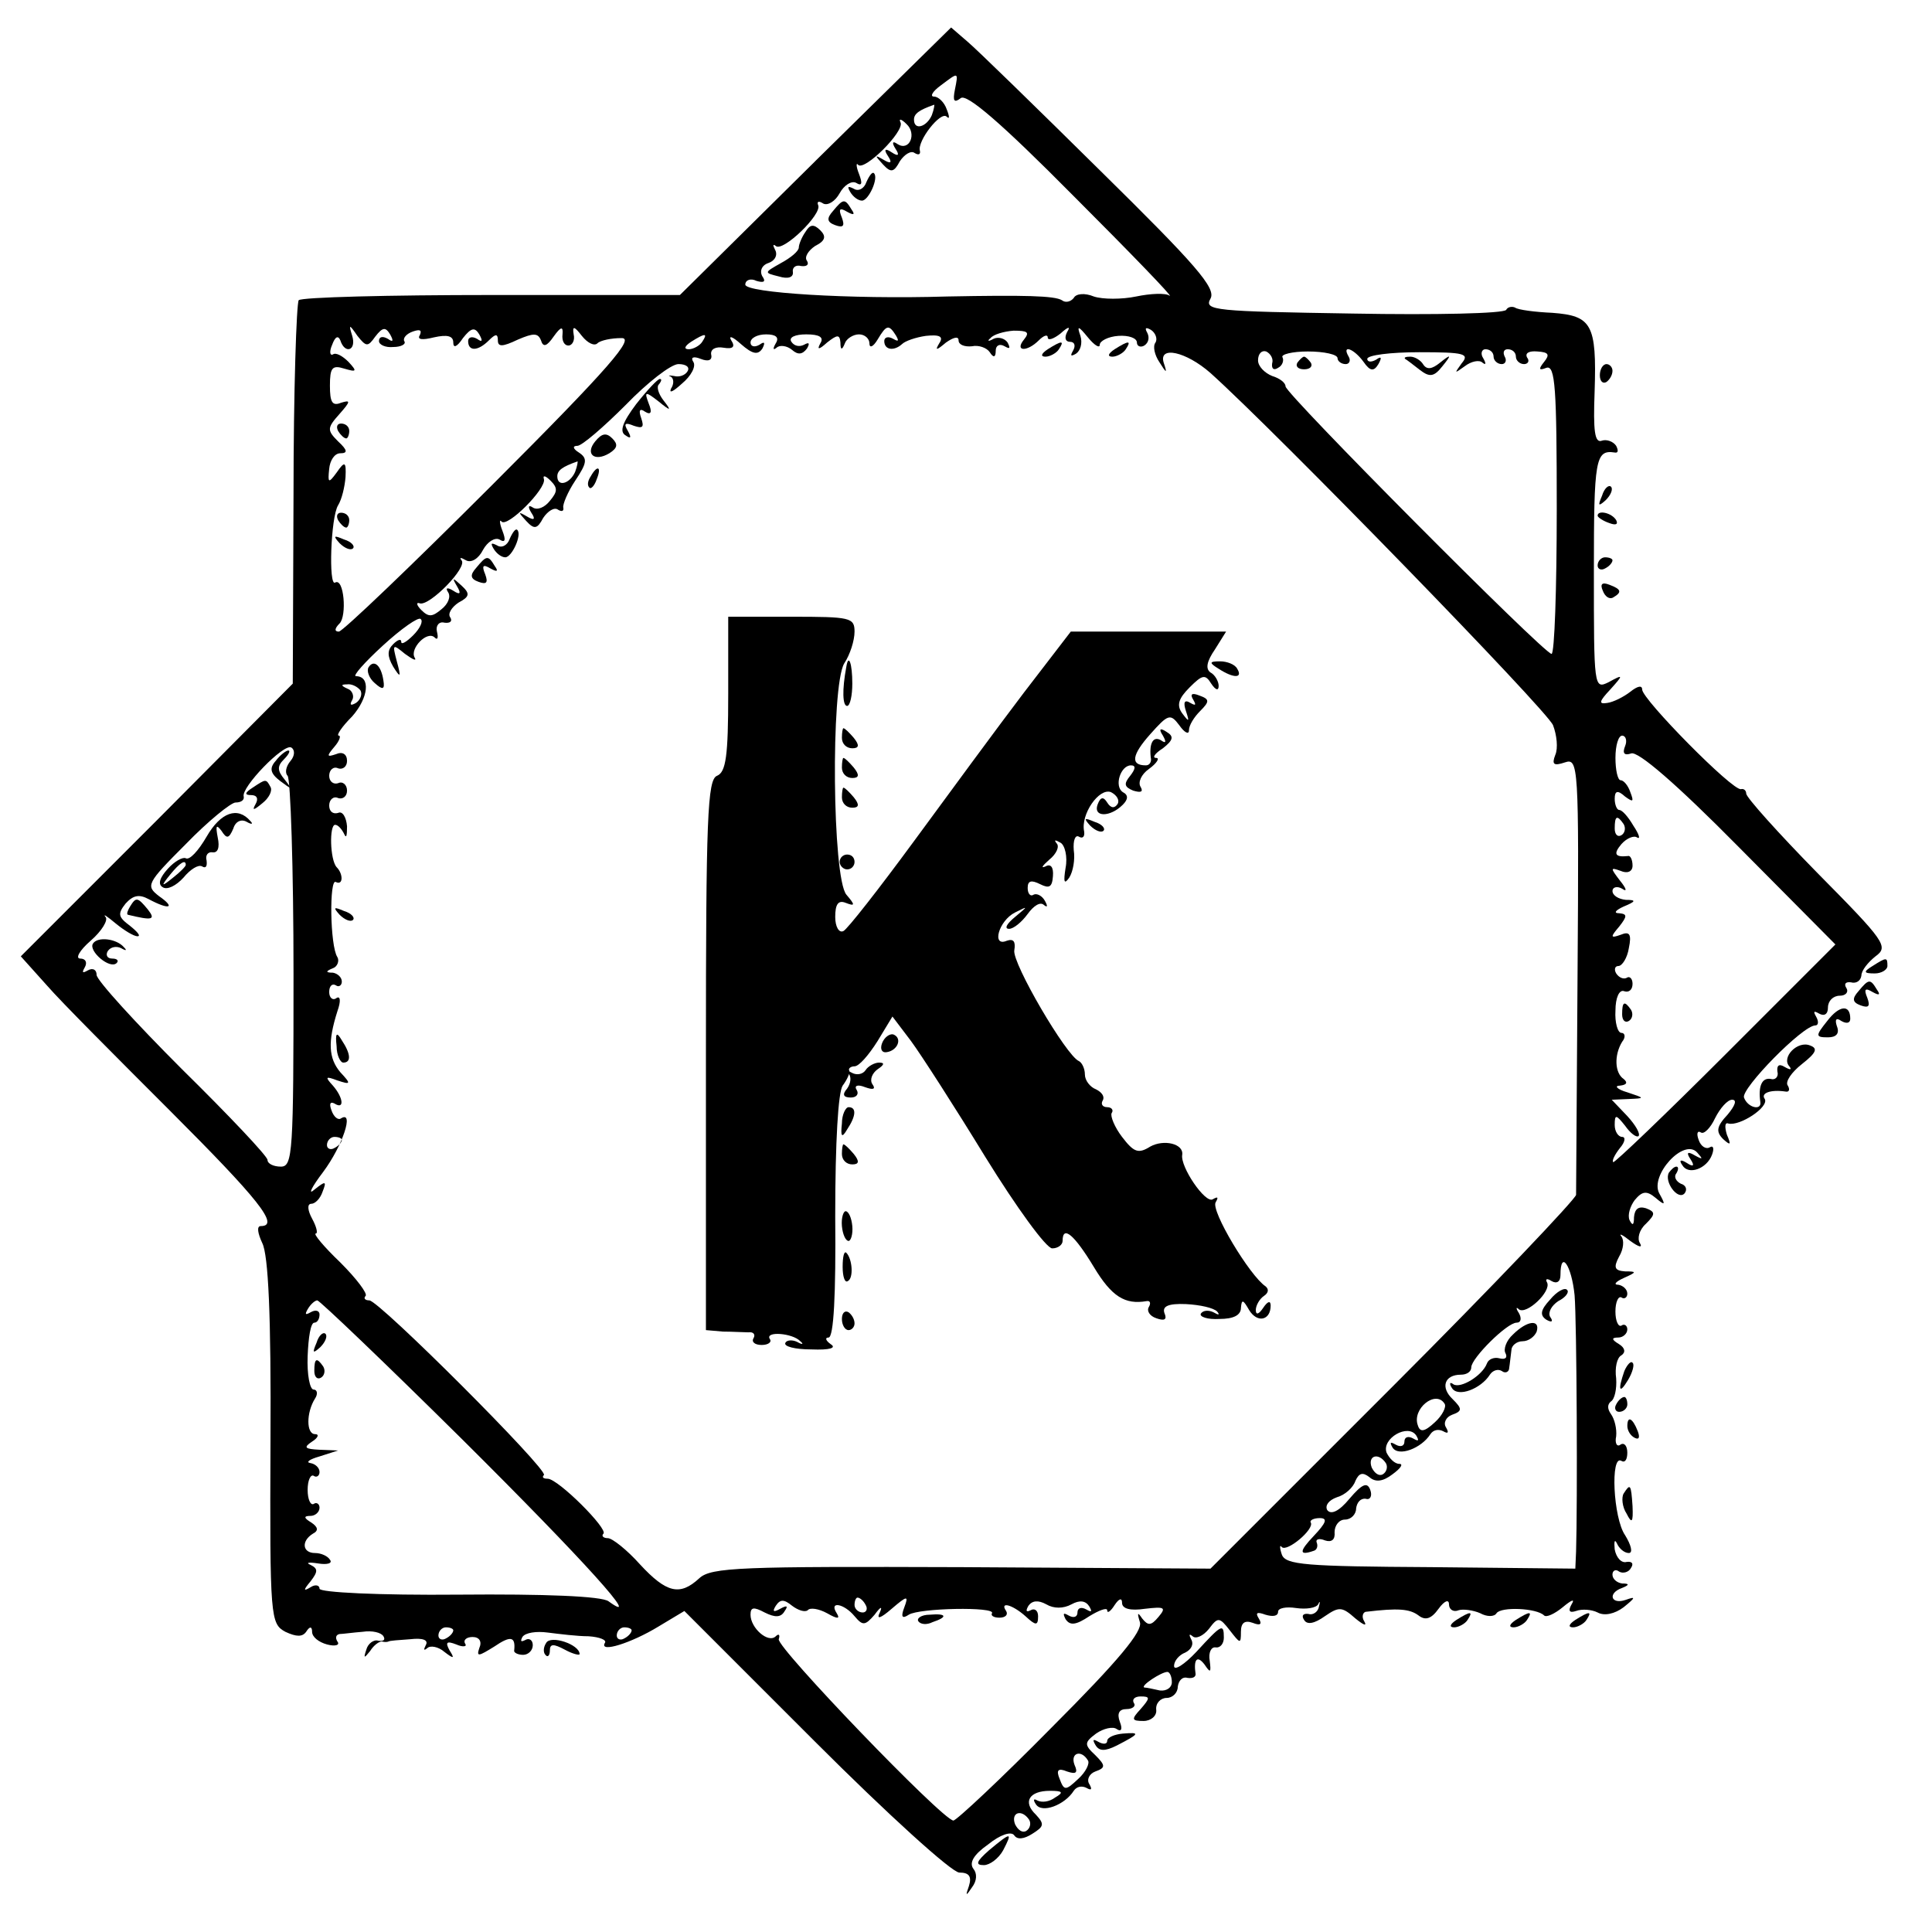 <?xml version="1.0" standalone="no"?>
<!DOCTYPE svg PUBLIC "-//W3C//DTD SVG 20010904//EN"
 "http://www.w3.org/TR/2001/REC-SVG-20010904/DTD/svg10.dtd">
<svg version="1.0" xmlns="http://www.w3.org/2000/svg"
 width="260pt" height="260pt" viewBox="0 0 260 260"
 preserveAspectRatio="xMidYMid meet">
<g transform="translate(0,260) scale(0.1,-0.1)"
fill="#000000" stroke="none">
<path d="M1097 2383 l-182 -180 -253 0 c-139 0 -256 -3 -260 -7 -3 -4 -7 -122
-7 -262 l-1 -254 -183 -184 -183 -183 35 -39 c19 -22 94 -97 166 -169 119
-119 148 -155 122 -155 -6 0 -4 -10 2 -23 8 -16 12 -96 11 -267 -1 -238 0
-245 20 -256 15 -7 23 -7 28 0 5 8 8 7 8 0 0 -7 9 -14 20 -17 11 -3 18 -1 14
4 -3 5 -2 9 3 10 4 0 18 2 31 3 13 2 25 -1 28 -6 3 -5 0 -7 -7 -6 -6 2 -14 -4
-16 -12 -4 -12 -3 -12 5 -2 5 8 12 13 16 13 3 -1 7 -1 9 0 1 1 14 2 29 3 17 2
25 -1 21 -8 -3 -6 -3 -8 2 -4 4 4 15 2 23 -5 13 -10 14 -9 7 2 -6 11 -4 13 9
8 9 -4 15 -3 12 1 -3 5 2 9 10 9 9 0 13 -6 9 -15 -4 -12 -1 -11 20 2 22 15 29
14 27 -5 -1 -3 5 -6 12 -6 7 0 13 6 13 13 0 7 -5 10 -10 7 -6 -3 -7 -2 -4 4 4
6 19 8 34 6 16 -2 40 -5 55 -5 15 -1 25 -5 22 -9 -8 -14 36 0 72 22 l35 21
176 -176 c98 -98 184 -176 194 -176 13 0 17 -5 13 -18 -5 -14 -4 -14 4 -2 7 9
7 19 2 25 -6 8 0 19 20 33 16 13 31 18 35 12 4 -6 13 -5 24 2 16 10 17 13 5
26 -18 17 -9 32 19 32 17 0 19 -2 7 -9 -8 -6 -18 -7 -24 -4 -5 3 -6 1 -2 -5 8
-13 39 -1 51 18 4 6 11 7 17 4 7 -4 8 -2 4 5 -4 6 0 14 8 17 14 5 14 8 0 22
-15 14 -15 17 1 29 10 7 23 10 28 6 6 -4 8 0 4 10 -4 11 -1 17 9 17 8 0 13 4
10 8 -3 5 1 9 9 9 13 0 13 -2 0 -17 -13 -14 -12 -16 4 -16 10 0 18 7 17 15 -1
9 6 16 14 16 8 0 15 7 15 15 1 8 6 14 13 12 7 -1 11 1 11 5 -3 20 2 26 12 13
8 -12 9 -11 7 5 -2 11 2 19 8 18 6 -1 11 5 11 13 0 20 -3 18 -37 -19 -16 -17
-30 -26 -30 -19 0 7 7 15 15 18 8 4 12 11 8 18 -3 6 -3 8 2 4 4 -4 14 0 22 10
12 16 14 16 28 -2 14 -18 15 -19 15 -2 0 12 5 16 16 12 10 -4 13 -2 8 6 -5 8
-2 9 9 5 10 -3 17 -2 17 4 0 5 11 7 24 5 14 -2 27 0 30 5 2 5 3 4 1 -3 -1 -7
-8 -12 -14 -10 -7 1 -10 -2 -6 -8 4 -7 14 -5 28 5 19 13 23 13 41 -3 11 -9 16
-11 12 -4 -4 6 -2 13 3 13 42 5 58 4 70 -5 9 -7 17 -5 27 9 8 11 14 13 14 6 0
-7 6 -11 13 -8 6 2 20 0 29 -4 9 -5 19 -5 22 0 6 9 54 7 64 -3 3 -3 14 2 25
11 12 10 17 12 12 4 -5 -9 -3 -12 6 -9 8 3 21 2 29 -2 9 -5 23 -2 35 7 16 13
17 15 3 10 -20 -7 -25 9 -5 16 10 4 10 6 0 6 -7 1 -13 6 -13 12 0 5 4 8 9 4 5
-3 13 -1 16 5 4 6 1 9 -6 8 -7 -2 -14 6 -16 17 -1 11 0 14 3 8 3 -7 10 -13 16
-13 6 0 3 11 -5 24 -16 23 -20 109 -5 100 5 -3 8 2 8 11 0 9 -4 14 -9 11 -5
-4 -8 2 -6 11 1 10 -2 23 -7 30 -5 7 -5 13 0 17 5 3 8 17 7 31 -2 14 1 28 7
31 6 4 5 10 -3 15 -10 6 -11 9 -1 9 6 0 12 5 12 11 0 5 -4 8 -8 5 -4 -2 -8 6
-8 19 0 13 4 21 8 19 4 -3 8 0 8 5 0 6 -6 11 -12 12 -7 0 -4 4 7 9 18 8 18 9
2 9 -14 1 -16 5 -8 20 6 10 7 22 3 27 -4 5 2 2 12 -6 11 -8 17 -10 13 -3 -4 6
-1 18 8 26 13 13 13 16 0 21 -10 3 -15 -1 -16 -12 0 -11 -2 -12 -6 -4 -3 7 1
19 7 27 10 12 16 13 28 3 13 -11 14 -10 5 6 -13 24 33 75 51 55 8 -9 8 -10 -3
-4 -10 6 -12 4 -6 -5 6 -9 4 -11 -5 -5 -8 5 -11 4 -6 -3 8 -14 33 -5 40 14 3
8 2 13 -3 10 -5 -3 -12 1 -15 10 -3 8 -2 13 3 10 4 -3 13 6 19 19 7 14 17 25
23 25 7 0 4 -8 -6 -20 -15 -16 -16 -23 -6 -33 10 -9 11 -8 5 6 -3 10 -3 17 2
15 15 -4 55 22 49 33 -6 8 8 13 28 10 5 -1 6 3 3 8 -4 5 5 18 19 29 19 15 22
21 11 25 -17 7 -39 -16 -28 -28 4 -5 1 -5 -6 -1 -8 5 -11 2 -10 -6 2 -7 -3
-12 -9 -10 -12 2 -17 -10 -14 -31 2 -12 -17 -8 -22 6 -4 12 79 97 96 97 4 0 5
5 1 12 -4 7 -3 8 4 4 7 -4 12 -1 12 8 0 9 7 16 16 16 8 0 12 5 9 10 -4 6 -1 9
6 8 7 -2 13 2 14 9 0 7 9 18 19 26 18 13 13 20 -78 112 -53 54 -96 102 -96
107 0 4 -3 7 -7 6 -11 -3 -133 121 -133 134 0 6 -6 5 -16 -3 -9 -7 -23 -14
-31 -15 -12 -2 -11 2 4 18 18 20 18 21 -2 10 -20 -10 -20 -7 -20 149 0 151 2
164 28 160 5 -1 5 3 2 9 -4 6 -13 9 -19 7 -10 -4 -12 13 -10 66 3 91 -4 102
-57 106 -23 1 -46 4 -50 7 -4 2 -10 1 -12 -3 -3 -5 -96 -7 -206 -5 -186 3
-201 4 -192 20 8 14 -19 45 -148 172 -86 85 -167 164 -179 174 l-22 19 -183
-180z m188 96 c-3 -15 -1 -18 8 -11 8 6 53 -32 152 -132 77 -77 135 -137 129
-134 -5 4 -26 3 -45 -1 -19 -4 -45 -4 -57 0 -12 5 -24 4 -27 -2 -4 -5 -11 -7
-16 -3 -10 6 -50 7 -154 5 -132 -4 -272 5 -272 16 0 6 7 9 15 5 10 -3 13 -1 8
6 -4 7 -1 15 8 18 9 3 13 11 9 18 -3 6 -3 8 1 5 9 -9 63 43 57 55 -2 5 1 6 7
2 6 -3 16 3 22 14 6 11 16 17 22 14 8 -5 9 -1 4 12 -4 10 -4 16 -1 12 9 -8 62
45 57 57 -3 6 1 5 8 -2 14 -13 4 -37 -12 -27 -7 5 -8 2 -3 -6 6 -9 4 -11 -5
-5 -9 6 -11 4 -5 -5 6 -9 4 -11 -6 -5 -12 7 -12 6 -1 -6 11 -12 15 -11 23 4 6
9 15 15 20 11 5 -3 8 -2 7 3 -4 13 28 54 36 46 4 -4 4 0 0 10 -3 9 -11 17 -17
17 -6 0 -2 7 9 15 24 18 24 19 19 -6z m-31 -34 c-7 -16 -24 -21 -24 -6 0 8 7
13 27 20 1 1 0 -6 -3 -14z m-749 -298 c10 13 14 13 20 3 5 -9 4 -11 -3 -6 -7
4 -12 3 -12 -3 0 -5 9 -9 19 -8 11 0 18 4 15 8 -2 4 3 10 12 13 9 3 12 2 9 -5
-4 -6 3 -7 19 -3 18 4 26 2 26 -7 0 -8 5 -6 13 6 11 14 16 15 22 5 5 -9 4 -11
-3 -6 -7 4 -12 2 -12 -3 0 -14 13 -14 28 1 9 9 12 9 12 0 0 -9 6 -9 27 1 21 9
27 9 31 -1 3 -10 8 -8 17 5 10 14 13 14 12 3 -1 -8 2 -15 8 -15 5 0 9 7 7 15
-2 12 1 11 11 -2 8 -10 17 -14 21 -10 4 4 19 7 32 7 19 1 -14 -38 -173 -197
-109 -109 -202 -198 -207 -198 -6 0 -6 4 1 11 10 10 6 62 -6 55 -9 -6 -6 88 4
104 5 8 9 25 10 38 1 21 -1 22 -12 6 -11 -15 -12 -14 -10 5 1 11 7 21 15 21
10 0 10 4 -3 16 -15 15 -15 18 2 37 15 17 15 19 2 15 -12 -5 -15 1 -15 23 0
24 3 28 19 23 17 -5 18 -4 6 9 -8 8 -17 13 -21 10 -4 -2 -5 4 -1 13 4 11 8 13
11 6 6 -19 22 -14 16 6 -5 16 -4 16 7 0 12 -15 14 -15 24 -1z m701 1 c4 -7 3
-8 -4 -4 -7 4 -12 2 -12 -3 0 -12 13 -14 24 -4 4 4 18 9 32 11 19 2 24 -1 18
-10 -6 -10 -4 -10 9 1 10 7 17 9 17 3 0 -6 8 -9 18 -8 9 2 20 -2 24 -8 5 -8 8
-7 8 2 0 7 5 10 12 6 7 -4 8 -3 4 5 -4 6 -13 8 -19 5 -7 -4 -9 -3 -4 1 4 5 18
9 31 10 19 0 22 -2 14 -12 -13 -16 4 -17 20 -1 7 7 12 8 12 4 0 -5 8 -2 17 5
11 10 14 10 9 2 -4 -8 -2 -13 4 -13 6 0 8 -5 4 -12 -4 -7 -3 -8 4 -4 6 4 9 14
6 24 -5 14 -3 14 10 -2 9 -11 16 -15 16 -10 0 5 11 11 25 12 14 1 25 -3 25 -9
0 -5 5 -7 10 -4 6 4 7 11 4 17 -4 7 -2 8 5 4 6 -4 9 -12 6 -17 -4 -5 -1 -17 5
-26 10 -16 11 -16 6 -1 -7 23 30 15 63 -14 89 -80 454 -455 461 -474 5 -13 7
-31 3 -40 -5 -13 -2 -15 13 -10 18 6 19 -3 17 -282 -1 -158 -2 -293 -2 -300
-1 -6 -111 -122 -246 -257 l-246 -246 -335 2 c-296 1 -337 0 -353 -15 -26 -24
-44 -20 -80 19 -17 19 -37 35 -43 35 -6 0 -9 3 -6 6 7 6 -61 74 -75 74 -6 0
-8 2 -5 5 6 7 -222 235 -235 235 -6 0 -8 3 -5 6 3 3 -12 23 -34 45 -22 21 -37
39 -33 39 3 0 1 9 -5 20 -6 11 -7 20 -1 20 5 0 12 7 15 16 6 15 4 15 -11 3 -9
-8 -4 3 12 24 26 35 42 83 24 72 -4 -3 -10 2 -13 11 -3 8 -2 12 4 9 14 -9 12
8 -2 24 -11 12 -10 13 6 7 18 -6 19 -5 4 11 -16 19 -17 41 -4 82 5 14 4 21 -1
18 -5 -4 -10 0 -10 8 0 8 4 12 9 9 4 -3 8 0 8 5 0 6 -6 11 -12 12 -10 0 -10 2
0 6 6 2 9 10 6 15 -10 15 -11 107 -2 101 10 -5 10 11 1 20 -9 10 -10 57 -2 57
4 0 9 -6 12 -12 3 -7 4 -3 4 10 -1 12 -6 21 -12 18 -7 -2 -12 2 -12 10 0 8 6
13 12 10 6 -2 12 2 12 10 0 8 -6 13 -12 10 -6 -2 -12 2 -12 10 0 8 6 13 12 10
6 -2 12 2 12 10 0 9 -6 13 -15 9 -12 -4 -13 -3 -2 10 7 8 9 15 6 15 -4 0 4 12
18 26 22 25 25 54 5 54 -5 0 12 19 36 41 25 23 48 39 51 36 4 -3 -1 -13 -10
-22 -9 -9 -16 -13 -16 -9 0 5 -5 3 -11 -3 -8 -8 -8 -16 0 -30 10 -16 11 -15 5
7 -6 23 -6 24 11 10 11 -8 16 -10 13 -5 -7 12 17 37 27 27 4 -4 5 0 3 8 -2 8
3 14 10 12 8 -1 11 2 8 7 -4 5 2 14 11 20 15 8 16 12 4 23 -12 11 -13 11 -6
-1 6 -10 4 -12 -5 -6 -8 5 -11 4 -7 -2 4 -6 0 -16 -9 -23 -12 -10 -17 -11 -27
-1 -7 7 -7 11 -2 9 13 -4 65 49 56 58 -3 4 -1 4 6 0 7 -4 17 2 23 14 6 11 16
17 22 14 8 -5 9 -1 4 12 -4 10 -4 16 -1 12 8 -8 60 44 57 57 -2 6 2 5 9 -2 10
-10 9 -15 -1 -27 -7 -9 -17 -13 -23 -9 -6 4 -7 1 -2 -7 6 -9 4 -11 -6 -5 -12
7 -12 6 -1 -6 11 -12 15 -11 23 4 6 9 15 15 20 11 5 -3 8 -2 7 3 -1 4 6 21 16
36 16 24 17 30 5 38 -8 5 -9 9 -2 9 6 0 35 25 65 55 29 30 61 55 71 55 10 0
16 -4 12 -10 -3 -5 -11 -8 -18 -6 -7 1 -9 1 -4 -1 4 -3 4 -10 0 -16 -3 -7 3
-4 15 7 12 10 19 23 15 29 -4 6 0 8 10 4 10 -4 16 -2 14 6 -1 7 6 11 17 9 12
-2 16 1 10 10 -4 7 2 5 13 -5 16 -14 23 -15 29 -6 4 8 3 10 -4 5 -7 -4 -12 -2
-12 3 0 6 9 11 21 11 13 0 18 -4 13 -12 -4 -7 -4 -10 1 -6 4 4 14 3 21 -3 8
-7 14 -6 20 2 4 7 3 9 -4 5 -6 -3 -13 -2 -17 4 -4 6 5 10 20 10 18 0 24 -4 19
-12 -5 -9 -2 -9 9 1 14 11 17 11 18 0 0 -10 2 -11 6 -1 2 6 11 12 19 12 8 0
14 -6 14 -12 0 -7 5 -5 11 5 12 20 15 21 25 5z m-261 -8 c-3 -5 -12 -10 -18
-10 -7 0 -6 4 3 10 19 12 23 12 15 0z m767 -29 c-1 -7 2 -10 8 -6 6 3 8 10 6
14 -3 4 13 8 34 8 22 0 40 -4 40 -9 0 -4 5 -8 11 -8 5 0 7 5 4 10 -10 17 7 11
20 -7 9 -13 14 -13 20 -3 5 9 4 11 -3 6 -7 -4 -12 -3 -12 1 0 5 31 9 70 9 61
0 68 -2 57 -15 -10 -14 -10 -14 4 -4 9 7 20 9 24 5 5 -4 5 -1 1 6 -4 6 -2 12
3 12 6 0 11 -4 11 -10 0 -5 5 -10 11 -10 5 0 7 5 4 10 -3 6 -1 10 4 10 6 0 11
-4 11 -10 0 -5 5 -10 11 -10 5 0 8 4 4 9 -3 6 3 9 14 8 15 -1 17 -4 9 -14 -8
-10 -7 -12 3 -8 12 4 14 -27 14 -190 0 -107 -3 -195 -7 -195 -10 0 -358 350
-358 360 0 5 -8 11 -18 14 -10 4 -19 13 -19 21 0 9 5 14 11 12 6 -3 10 -10 8
-16z m-938 -146 c-7 -16 -24 -21 -24 -6 0 8 7 13 27 20 1 1 0 -6 -3 -14z
m-289 -294 c3 -5 0 -13 -6 -17 -7 -4 -9 -3 -5 4 3 5 0 13 -6 15 -9 4 -10 6 -1
6 6 1 14 -3 18 -8z m1702 -75 c-4 -10 -1 -13 8 -10 9 4 62 -42 144 -125 l131
-132 -148 -148 c-81 -81 -149 -146 -151 -145 -2 2 2 10 9 19 7 8 8 15 3 15 -5
0 -10 7 -10 16 0 15 2 14 14 -1 7 -10 15 -16 18 -14 3 3 -4 15 -15 27 l-21 22
23 1 c22 1 22 1 -2 9 -14 4 -18 9 -10 9 9 1 11 4 5 9 -12 8 -13 32 -2 50 5 6
4 12 -1 12 -5 0 -9 14 -8 30 0 17 5 29 12 26 6 -2 11 2 11 10 0 7 -4 11 -8 8
-4 -2 -10 0 -14 6 -3 5 -2 10 3 10 5 0 12 11 14 24 4 19 1 23 -11 18 -14 -5
-14 -3 -2 11 11 14 11 17 0 18 -8 0 -5 4 6 9 17 7 17 9 3 9 -10 1 -18 6 -18
12 0 5 6 7 13 3 7 -5 6 0 -3 11 -13 17 -13 18 1 13 9 -4 16 -1 16 7 0 8 -3 14
-6 13 -18 -2 -20 3 -9 16 7 8 17 12 21 9 5 -3 3 4 -5 16 -7 12 -15 21 -19 21
-3 0 -6 7 -6 15 0 11 4 12 14 3 11 -8 12 -7 7 6 -3 9 -9 16 -13 16 -4 0 -7 14
-7 30 0 17 4 30 9 30 5 0 7 -7 4 -14z m-1796 -20 c-6 -7 -8 -16 -4 -20 4 -4 8
-124 8 -267 0 -240 -1 -259 -17 -259 -10 0 -18 4 -18 9 0 5 -52 60 -115 122
-63 63 -115 120 -115 127 0 7 -5 10 -12 6 -7 -4 -8 -3 -4 4 4 7 1 12 -6 12 -7
0 -1 11 14 24 15 13 24 28 20 32 -4 5 2 1 14 -9 11 -9 24 -17 29 -17 5 0 0 6
-10 14 -16 12 -17 16 -6 30 10 11 18 13 31 6 28 -15 37 -12 14 4 -18 14 -17
17 36 70 30 31 61 56 67 56 7 0 12 3 11 8 -4 12 54 72 64 66 5 -3 5 -11 -1
-18z m1794 -85 c3 -5 2 -12 -3 -15 -5 -3 -9 1 -9 9 0 17 3 19 12 6z m-1725
-425 c0 -3 -4 -8 -10 -11 -5 -3 -10 -1 -10 4 0 6 5 11 10 11 6 0 10 -2 10 -4z
m1659 -209 c3 -37 4 -281 2 -345 l-1 -23 -194 2 c-169 1 -196 3 -201 17 -3 9
-3 14 0 10 7 -7 44 24 39 33 -2 3 4 6 12 6 11 0 9 -6 -8 -24 -20 -21 -20 -27
0 -20 4 1 6 6 4 11 -2 5 4 6 11 3 9 -3 14 1 13 11 0 9 6 17 14 17 8 0 15 7 15
15 1 8 6 14 13 13 6 -2 9 4 6 12 -4 11 -11 8 -28 -12 -14 -17 -25 -22 -30 -15
-3 6 2 13 13 17 11 3 22 13 25 22 5 11 10 12 19 5 8 -7 18 -6 31 4 11 8 15 14
9 14 -6 0 -13 7 -17 15 -7 19 29 40 40 23 4 -7 3 -8 -4 -4 -7 4 -12 2 -12 -4
0 -6 -5 -8 -12 -4 -7 4 -8 3 -4 -4 8 -13 39 -1 51 18 4 6 11 7 17 4 7 -4 8 -2
4 5 -4 6 0 14 8 17 14 5 14 8 1 21 -17 16 -11 33 11 33 8 0 14 4 14 10 0 12
48 60 61 60 6 0 7 6 3 13 -4 6 -4 9 0 5 10 -8 44 24 38 36 -3 5 0 6 6 2 7 -4
12 -1 12 8 0 35 15 13 19 -27z m-1497 -194 c166 -165 245 -253 197 -218 -9 7
-87 10 -201 9 -109 -1 -188 3 -188 8 0 5 -6 6 -12 2 -10 -6 -10 -4 0 8 10 13
10 17 0 22 -7 3 -3 4 10 2 12 -2 20 0 16 5 -3 5 -12 9 -20 9 -17 0 -19 16 -3
26 8 4 7 9 -2 15 -10 6 -11 9 -1 9 6 0 12 5 12 11 0 5 -4 8 -8 5 -4 -2 -8 6
-8 19 0 13 4 21 8 19 4 -3 8 0 8 5 0 6 -6 11 -12 12 -7 1 -2 5 12 9 l25 8 -25
1 c-20 1 -22 3 -10 11 8 5 10 10 4 10 -12 0 -12 29 0 48 4 6 3 12 -2 12 -5 0
-9 20 -8 45 1 25 4 45 9 45 4 0 7 5 7 11 0 5 -5 7 -12 3 -7 -4 -8 -3 -4 4 4 7
10 12 13 12 3 0 91 -84 195 -187z m1322 48 c3 -4 -3 -16 -13 -25 -14 -13 -20
-14 -23 -4 -8 22 24 48 36 29z m-79 -80 c3 -5 1 -12 -4 -15 -5 -3 -11 1 -15 9
-6 16 9 21 19 6z m-778 -198 c3 4 15 2 26 -4 14 -8 18 -8 13 0 -11 17 10 13
24 -4 11 -13 14 -13 27 2 8 11 11 12 7 3 -5 -10 1 -8 16 5 21 18 23 18 17 2
-5 -13 -3 -16 6 -10 14 9 117 11 112 2 -2 -3 2 -6 10 -6 8 0 12 4 9 9 -9 13 8
9 26 -7 14 -13 17 -13 17 0 0 8 -5 11 -10 8 -6 -3 -7 -1 -3 6 5 7 13 8 24 2
10 -6 23 -6 34 0 11 6 19 5 24 -3 4 -7 3 -8 -4 -4 -7 4 -12 2 -12 -4 0 -6 -5
-8 -12 -4 -7 4 -8 3 -4 -5 6 -9 14 -8 32 4 13 8 24 12 24 8 0 -5 5 -1 10 7 6
9 10 10 10 3 0 -8 11 -11 31 -8 26 3 29 2 18 -11 -10 -12 -14 -12 -22 -2 -6 9
-7 8 -3 -5 4 -12 -28 -51 -119 -142 -68 -69 -128 -125 -132 -125 -15 1 -238
233 -235 244 2 6 0 8 -4 4 -10 -10 -34 11 -34 29 0 10 4 11 19 3 14 -7 22 -7
27 2 5 7 3 8 -6 3 -9 -5 -11 -4 -6 4 6 9 11 9 22 0 8 -6 17 -9 21 -6z m78 7
c3 -5 1 -10 -4 -10 -6 0 -11 5 -11 10 0 6 2 10 4 10 3 0 8 -4 11 -10z m-555
-34 c0 -3 -4 -8 -10 -11 -5 -3 -10 -1 -10 4 0 6 5 11 10 11 6 0 10 -2 10 -4z
m240 0 c0 -3 -4 -8 -10 -11 -5 -3 -10 -1 -10 4 0 6 5 11 10 11 6 0 10 -2 10
-4z m727 -70 c0 -7 -7 -12 -16 -11 -9 2 -18 4 -21 4 -6 2 23 21 31 21 3 0 6
-6 6 -14z m-113 -105 c3 -4 -3 -16 -13 -25 -17 -16 -19 -16 -25 0 -5 12 -2 15
10 10 12 -4 15 -2 10 9 -6 16 9 21 18 6z m-79 -80 c3 -5 1 -12 -4 -15 -5 -3
-11 1 -15 9 -6 16 9 21 19 6z"/>
<path d="M1166 2355 c-3 -9 -11 -13 -17 -9 -8 4 -9 3 -5 -4 4 -7 11 -12 16
-12 9 0 23 31 16 37 -2 2 -6 -3 -10 -12z"/>
<path d="M1121 2316 c-9 -10 -8 -15 3 -19 11 -4 13 -1 9 10 -5 12 -3 14 7 8 9
-5 11 -4 6 3 -9 15 -11 15 -25 -2z"/>
<path d="M1084 2288 c-5 -7 -9 -17 -9 -21 0 -5 -11 -14 -24 -21 -23 -13 -23
-13 -3 -18 13 -4 20 -1 19 6 -1 6 4 10 11 8 8 -1 11 2 8 7 -4 5 2 14 11 20 14
7 15 13 7 21 -9 9 -14 8 -20 -2z"/>
<path d="M455 2020 c3 -5 8 -10 11 -10 2 0 4 5 4 10 0 6 -5 10 -11 10 -5 0 -7
-4 -4 -10z"/>
<path d="M455 1900 c3 -5 8 -10 11 -10 2 0 4 5 4 10 0 6 -5 10 -11 10 -5 0 -7
-4 -4 -10z"/>
<path d="M457 1869 c7 -7 15 -10 18 -7 3 3 -2 9 -12 12 -14 6 -15 5 -6 -5z"/>
<path d="M1410 2130 c-9 -6 -10 -10 -3 -10 6 0 15 5 18 10 8 12 4 12 -15 0z"/>
<path d="M1500 2130 c-9 -6 -10 -10 -3 -10 6 0 15 5 18 10 8 12 4 12 -15 0z"/>
<path d="M856 2056 c-18 -24 -23 -37 -14 -42 7 -5 8 -3 3 6 -6 10 -4 12 8 7
12 -4 14 -2 10 10 -4 11 -2 14 5 9 8 -5 10 -1 5 11 -6 16 -5 17 13 3 17 -14
18 -13 7 1 -7 9 -10 19 -6 22 3 4 4 7 1 7 -3 0 -17 -15 -32 -34z"/>
<path d="M801 2006 c-14 -17 -1 -28 19 -16 11 7 12 12 4 20 -8 8 -14 7 -23 -4z"/>
<path d="M795 1959 c-4 -6 -5 -12 -2 -15 2 -3 7 2 10 11 7 17 1 20 -8 4z"/>
<path d="M686 1875 c-3 -9 -11 -13 -17 -9 -8 4 -9 3 -5 -4 4 -7 11 -12 16 -12
9 0 23 31 16 37 -2 2 -6 -3 -10 -12z"/>
<path d="M641 1836 c-9 -10 -8 -15 3 -19 11 -4 13 -1 9 10 -5 12 -3 14 7 8 9
-5 11 -4 6 3 -9 15 -11 15 -25 -2z"/>
<path d="M980 1666 c0 -83 -3 -105 -15 -110 -13 -5 -15 -56 -15 -376 l0 -370
23 -2 c12 0 28 -1 34 -1 7 1 10 -3 7 -8 -3 -5 2 -9 11 -9 9 0 14 4 11 8 -7 11
31 8 41 -3 5 -4 3 -5 -4 -1 -6 3 -14 3 -16 -1 -3 -5 13 -9 35 -9 25 -1 34 2
26 7 -7 5 -8 9 -3 9 7 0 10 58 9 163 0 101 4 167 10 176 6 8 10 17 9 20 -2 3
2 6 7 6 6 0 19 15 31 34 l20 33 25 -33 c14 -19 59 -89 100 -156 42 -68 82
-123 90 -123 8 0 14 5 14 10 0 22 16 8 42 -35 24 -40 42 -51 71 -46 5 1 6 -3
3 -8 -3 -5 1 -12 10 -15 11 -4 15 -2 11 7 -3 9 5 13 29 12 19 -1 37 -5 42 -10
4 -5 2 -5 -5 -1 -6 3 -14 3 -17 -2 -2 -4 9 -8 25 -7 19 0 29 5 29 15 1 12 3
11 11 -3 11 -18 29 -14 29 6 0 7 -4 6 -10 -3 -6 -9 -10 -10 -10 -3 0 6 5 15
11 19 6 4 7 9 2 13 -21 14 -74 102 -67 113 4 7 3 8 -4 4 -10 -6 -44 44 -41 60
2 15 -25 21 -43 11 -16 -10 -22 -8 -38 13 -10 13 -16 28 -14 32 3 4 0 8 -6 8
-6 0 -9 4 -6 9 3 5 -1 11 -9 15 -8 3 -15 12 -15 20 0 8 -4 16 -8 18 -17 7 -90
132 -87 149 2 12 -1 16 -10 13 -21 -9 -11 27 11 38 18 9 18 9 0 -6 -11 -9 -15
-16 -8 -16 6 0 17 9 25 20 8 11 17 17 22 12 5 -4 5 -1 1 6 -4 7 -11 10 -15 8
-4 -3 -8 1 -8 9 0 10 5 11 17 5 12 -6 16 -4 17 11 1 12 -3 17 -10 13 -7 -3 -4
1 5 9 10 8 14 18 10 22 -4 5 -2 5 5 1 6 -3 10 -19 7 -34 -3 -19 -2 -23 5 -13
5 8 8 24 6 37 -1 13 2 21 7 18 5 -3 8 0 7 7 -5 23 20 59 36 53 8 -4 12 -11 9
-16 -4 -6 -9 -6 -14 2 -5 8 -9 8 -13 -3 -6 -17 17 -17 34 0 7 7 8 13 0 17 -12
8 -3 36 11 36 7 0 6 -5 -1 -14 -9 -11 -8 -15 4 -20 10 -3 14 -2 10 5 -4 6 1
17 11 24 11 8 15 15 10 15 -6 0 -2 6 9 13 14 11 15 16 5 22 -9 6 -11 4 -5 -5
5 -9 4 -11 -3 -6 -11 6 -16 -6 -13 -26 0 -5 -3 -8 -7 -8 -21 0 -19 14 6 42 24
27 27 28 39 12 7 -10 13 -13 13 -7 0 7 7 18 15 26 13 13 13 16 -1 21 -10 4
-13 2 -8 -6 4 -7 3 -8 -4 -4 -8 5 -10 1 -6 -11 5 -15 4 -15 -5 -3 -8 11 -5 20
10 35 17 17 21 18 29 5 6 -9 10 -10 10 -3 0 6 -5 15 -11 18 -7 5 -5 15 6 31
l15 24 -104 0 -105 0 -63 -82 c-35 -46 -101 -136 -148 -200 -47 -64 -90 -119
-95 -121 -6 -3 -11 6 -11 19 0 17 4 23 14 19 13 -5 13 -3 1 11 -19 23 -21 280
-3 311 8 12 14 31 14 43 0 19 -6 20 -85 20 l-85 0 0 -104z"/>
<path d="M496 1702 c-3 -5 1 -15 8 -21 11 -10 14 -9 12 3 -3 21 -13 29 -20 18z"/>
<path d="M1139 1703 c-6 -32 -5 -53 1 -53 4 0 7 14 7 30 0 27 -5 41 -8 23z"/>
<path d="M1640 1700 c20 -13 33 -13 25 0 -3 6 -14 10 -23 10 -15 0 -15 -2 -2
-10z"/>
<path d="M1133 1607 c0 -8 6 -14 14 -14 9 0 10 4 2 14 -6 7 -12 13 -14 13 -1
0 -2 -6 -2 -13z"/>
<path d="M1133 1567 c0 -8 6 -14 14 -14 9 0 10 4 2 14 -6 7 -12 13 -14 13 -1
0 -2 -6 -2 -13z"/>
<path d="M1133 1527 c0 -8 6 -14 14 -14 9 0 10 4 2 14 -6 7 -12 13 -14 13 -1
0 -2 -6 -2 -13z"/>
<path d="M1467 1489 c7 -7 15 -10 18 -7 3 3 -2 9 -12 12 -14 6 -15 5 -6 -5z"/>
<path d="M1130 1440 c0 -5 5 -10 10 -10 6 0 10 5 10 10 0 6 -4 10 -10 10 -5 0
-10 -4 -10 -10z"/>
<path d="M457 1369 c7 -7 15 -10 18 -7 3 3 -2 9 -12 12 -14 6 -15 5 -6 -5z"/>
<path d="M453 1192 c0 -12 5 -22 9 -22 11 0 10 12 -2 30 -7 12 -9 10 -7 -8z"/>
<path d="M1187 1196 c-3 -8 0 -13 6 -12 15 2 22 19 9 24 -5 1 -12 -4 -15 -12z"/>
<path d="M1165 1160 c-4 -6 -12 -7 -18 -4 -7 4 -9 4 -5 -1 4 -4 3 -13 -2 -20
-7 -8 -5 -12 5 -12 8 0 11 5 8 10 -4 6 1 8 11 4 11 -4 15 -3 10 4 -4 6 0 15 7
20 9 6 10 9 2 9 -6 0 -15 -5 -18 -10z"/>
<path d="M1133 1088 c-2 -18 0 -20 7 -8 12 18 13 30 2 30 -4 0 -9 -10 -9 -22z"/>
<path d="M1133 1047 c0 -8 6 -14 14 -14 9 0 10 4 2 14 -6 7 -12 13 -14 13 -1
0 -2 -6 -2 -13z"/>
<path d="M1133 950 c1 -11 5 -20 9 -20 3 0 6 9 5 20 -1 11 -5 20 -9 20 -3 0
-6 -9 -5 -20z"/>
<path d="M1134 895 c0 -13 3 -22 7 -19 8 4 6 30 -2 38 -3 3 -5 -5 -5 -19z"/>
<path d="M1133 825 c0 -8 4 -15 9 -15 4 0 8 4 8 9 0 6 -4 12 -8 15 -5 3 -9 -1
-9 -9z"/>
<path d="M1746 2112 c-3 -5 1 -9 9 -9 8 0 12 4 9 9 -3 4 -7 8 -9 8 -2 0 -6 -4
-9 -8z"/>
<path d="M1891 2117 c2 -1 11 -8 20 -15 13 -10 19 -9 30 5 13 16 12 17 -3 5
-11 -9 -18 -10 -23 -2 -3 5 -11 10 -17 10 -6 0 -9 -1 -7 -3z"/>
<path d="M2183 1235 c0 -8 4 -12 9 -9 5 3 6 10 3 15 -9 13 -12 11 -12 -6z"/>
<path d="M371 1576 c-9 -10 -7 -17 6 -27 16 -12 17 -12 6 2 -10 12 -10 18 -1
27 7 7 9 12 6 12 -3 0 -11 -6 -17 -14z"/>
<path d="M340 1540 c-11 -7 -11 -10 -2 -10 8 0 10 -5 6 -12 -5 -9 -3 -9 9 1 9
7 14 17 11 22 -6 11 -6 11 -24 -1z"/>
<path d="M278 1474 c-11 -19 -23 -32 -28 -29 -4 2 -15 -4 -24 -14 -11 -12 -14
-21 -7 -25 6 -4 18 2 28 13 9 11 20 18 25 15 5 -3 7 0 6 8 -2 7 2 12 8 11 7
-1 10 6 7 20 -3 16 -2 18 5 9 7 -11 10 -11 16 3 3 10 11 13 18 9 7 -4 9 -3 5
1 -17 20 -40 12 -59 -21z m-28 -38 c0 -2 -8 -10 -17 -17 -16 -13 -17 -12 -4 4
13 16 21 21 21 13z"/>
<path d="M175 1380 c-3 -5 -5 -10 -3 -11 33 -8 38 -7 27 7 -14 17 -16 17 -24
4z"/>
<path d="M125 1330 c-6 -10 23 -35 32 -26 3 3 1 6 -6 6 -7 0 -9 5 -6 10 4 6
12 7 18 4 7 -4 8 -3 4 1 -10 12 -36 15 -42 5z"/>
<path d="M2086 851 c-13 -14 -14 -21 -5 -27 7 -4 10 -3 5 4 -3 6 2 15 11 21
10 5 15 12 12 15 -3 4 -14 -2 -23 -13z"/>
<path d="M2036 804 c-9 -8 -13 -20 -10 -25 3 -6 0 -9 -8 -7 -7 2 -15 -1 -17
-7 -6 -16 -35 -34 -45 -28 -5 4 -6 1 -2 -5 8 -13 39 -1 51 18 4 6 11 8 16 5 5
-4 10 -1 10 4 1 6 2 17 3 24 0 6 7 12 15 12 8 0 16 6 19 13 5 17 -13 15 -32
-4z"/>
<path d="M426 793 c-6 -14 -5 -15 5 -6 7 7 10 15 7 18 -3 3 -9 -2 -12 -12z"/>
<path d="M423 755 c0 -8 4 -12 9 -9 5 3 6 10 3 15 -9 13 -12 11 -12 -6z"/>
<path d="M1236 418 c3 -4 11 -5 19 -1 21 7 19 12 -4 10 -11 0 -18 -5 -15 -9z"/>
<path d="M2153 2095 c0 -8 4 -12 9 -9 4 3 8 9 8 15 0 5 -4 9 -8 9 -5 0 -9 -7
-9 -15z"/>
<path d="M2156 1933 c-6 -14 -5 -15 5 -6 7 7 10 15 7 18 -3 3 -9 -2 -12 -12z"/>
<path d="M2150 1906 c0 -2 7 -7 16 -10 8 -3 12 -2 9 4 -6 10 -25 14 -25 6z"/>
<path d="M2150 1839 c0 -5 5 -7 10 -4 6 3 10 8 10 11 0 2 -4 4 -10 4 -5 0 -10
-5 -10 -11z"/>
<path d="M2157 1805 c3 -8 9 -12 14 -9 12 7 11 11 -5 17 -10 4 -13 1 -9 -8z"/>
<path d="M2520 1300 c-13 -8 -12 -10 3 -10 9 0 17 5 17 10 0 12 -1 12 -20 0z"/>
<path d="M2501 1266 c-9 -10 -8 -15 3 -19 11 -4 13 -1 9 10 -5 12 -3 14 7 8 9
-5 11 -4 6 3 -9 15 -11 15 -25 -2z"/>
<path d="M2459 1226 c-16 -20 -16 -22 1 -22 11 0 16 5 12 15 -3 9 -1 12 6 7 7
-4 12 -3 12 3 0 20 -15 18 -31 -3z"/>
<path d="M2246 1022 c-7 -12 12 -38 21 -28 4 5 2 11 -5 13 -6 3 -10 9 -6 14 3
5 3 9 0 9 -3 0 -7 -4 -10 -8z"/>
<path d="M2186 755 c-9 -26 -7 -32 5 -12 6 10 9 21 6 23 -2 3 -7 -2 -11 -11z"/>
<path d="M2175 710 c-3 -5 -1 -10 4 -10 6 0 11 5 11 10 0 6 -2 10 -4 10 -3 0
-8 -4 -11 -10z"/>
<path d="M2190 681 c0 -6 4 -13 10 -16 6 -3 7 1 4 9 -7 18 -14 21 -14 7z"/>
<path d="M2185 590 c-3 -5 -2 -18 4 -27 7 -14 9 -12 8 10 -2 30 -3 31 -12 17z"/>
<path d="M1960 420 c-9 -6 -10 -10 -3 -10 6 0 15 5 18 10 8 12 4 12 -15 0z"/>
<path d="M2040 420 c-9 -6 -10 -10 -3 -10 6 0 15 5 18 10 8 12 4 12 -15 0z"/>
<path d="M2120 420 c-9 -6 -10 -10 -3 -10 6 0 15 5 18 10 8 12 4 12 -15 0z"/>
<path d="M735 389 c-4 -6 -4 -13 -1 -16 3 -4 6 -1 6 6 0 9 5 9 20 1 11 -6 20
-8 20 -6 0 13 -39 26 -45 15z"/>
<path d="M1490 257 c0 -4 -5 -5 -12 -1 -7 4 -8 3 -4 -4 5 -9 13 -9 29 -1 31
16 32 18 8 16 -11 -1 -21 -5 -21 -10z"/>
<path d="M1331 110 c-17 -15 -19 -20 -7 -20 8 0 20 9 26 20 13 25 11 25 -19 0z"/>
</g>
</svg>
